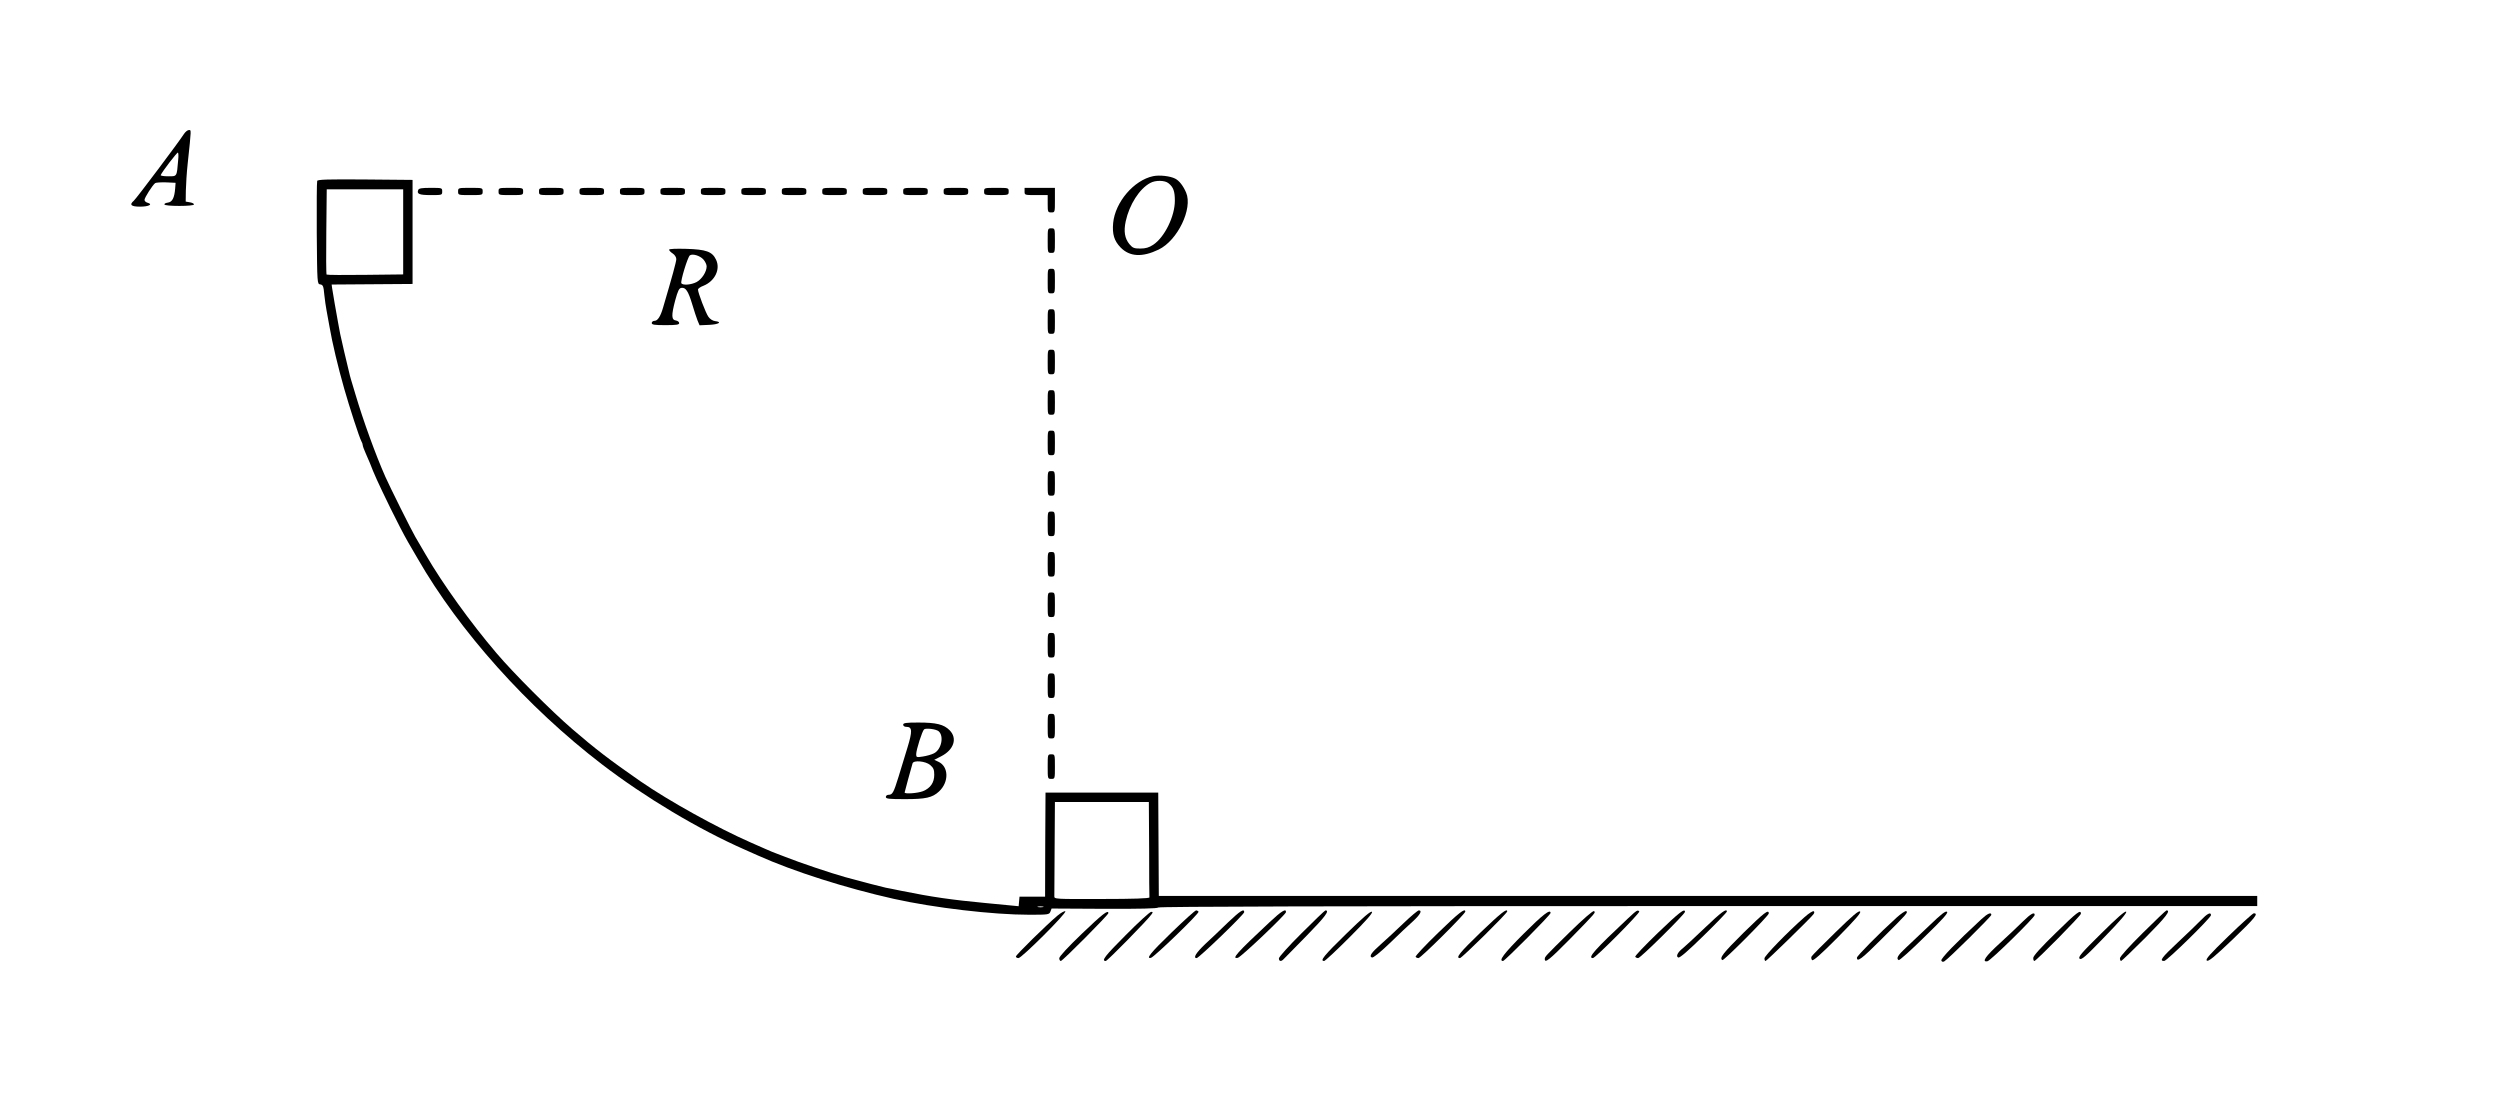 <?xml version="1.0" standalone="no"?>
<!DOCTYPE svg PUBLIC "-//W3C//DTD SVG 20010904//EN"
 "http://www.w3.org/TR/2001/REC-SVG-20010904/DTD/svg10.dtd">
<svg version="1.0" xmlns="http://www.w3.org/2000/svg"
 width="1730pt" height="766pt" viewBox="0 0 1730 766"
 preserveAspectRatio="xMidYMid meet">
<g transform="translate(0,766) scale(0.1,-0.1)"
fill="#000000" stroke="none">
<path d="M1273 6733 c-32 -51 -331 -449 -347 -462 -33 -28 -19 -41 43 -41 60
0 92 16 52 27 -12 3 -21 12 -21 20 0 15 56 103 74 116 6 4 40 6 76 5 l65 -3
-3 -40 c-5 -64 -20 -93 -50 -97 -15 -2 -26 -7 -24 -13 1 -6 44 -10 102 -10 59
0 101 4 102 10 1 6 -11 12 -28 15 l-29 5 1 75 c1 41 6 127 13 190 26 245 25
230 8 230 -9 0 -24 -12 -34 -27z m-40 -180 c-10 -118 -7 -113 -69 -113 -31 0
-54 4 -52 8 9 23 114 160 119 156 4 -2 5 -25 2 -51z"/>
<path d="M7980 6441 c-134 -28 -263 -180 -277 -324 -7 -78 7 -123 51 -169 63
-65 150 -70 264 -15 131 63 237 284 190 394 -20 47 -48 83 -76 97 -35 18 -108
26 -152 17z m106 -49 c34 -27 44 -56 44 -121 0 -108 -71 -253 -150 -305 -29
-19 -52 -26 -89 -26 -43 0 -53 4 -75 30 -33 40 -41 89 -26 159 25 115 95 225
170 265 36 20 101 19 126 -2z"/>
<path d="M2195 6408 c-3 -7 -4 -171 -3 -363 3 -349 3 -350 24 -353 19 -3 23
-12 28 -70 4 -37 11 -87 16 -112 4 -25 14 -74 20 -110 20 -116 58 -275 102
-430 36 -127 105 -338 118 -362 6 -10 10 -22 10 -28 0 -6 9 -32 21 -58 12 -26
24 -56 29 -67 29 -76 51 -125 141 -310 40 -82 95 -188 122 -235 27 -47 57 -98
67 -115 289 -503 760 -1029 1274 -1423 299 -229 668 -450 991 -592 28 -12 68
-30 90 -40 245 -110 606 -225 940 -300 279 -62 685 -110 938 -110 132 0 138 1
146 22 l8 21 366 -2 c242 -1 368 2 372 9 4 7 1206 10 3806 10 l3799 0 0 35 0
35 -3801 0 -3800 0 -2 357 -2 358 -390 0 -390 0 -2 -360 -1 -360 -89 0 -88 0
-3 -33 -3 -33 -62 6 c-34 3 -109 10 -167 16 -232 22 -368 41 -585 85 -44 9
-91 19 -105 21 -25 5 -151 38 -280 73 -98 27 -323 103 -415 140 -11 4 -36 14
-55 21 -19 7 -57 22 -85 35 -27 12 -72 32 -100 44 -230 101 -566 287 -764 424
-209 145 -311 223 -471 361 -145 125 -407 387 -524 525 -179 210 -373 480
-489 680 -27 47 -60 103 -73 125 -24 40 -178 349 -207 415 -68 153 -155 394
-207 570 -12 41 -26 86 -30 100 -4 14 -13 45 -18 70 -6 25 -20 83 -31 130 -27
116 -31 137 -41 195 -5 28 -16 88 -24 135 -8 47 -16 95 -18 108 l-3 23 280 2
280 2 0 360 0 360 -328 3 c-257 2 -329 0 -332 -10z m595 -353 l0 -294 -262 -3
c-145 -2 -265 -1 -268 2 -3 3 -4 137 -2 298 l3 292 264 0 265 0 0 -295z m5162
-4270 c0 -179 1 -330 2 -335 1 -7 -111 -11 -329 -11 -329 -1 -330 -1 -329 20
0 12 1 163 2 336 l2 315 325 0 325 0 2 -325z m-734 -402 c-10 -2 -26 -2 -35 0
-10 3 -2 5 17 5 19 0 27 -2 18 -5z"/>
<path d="M2894 6345 c-11 -27 7 -35 87 -35 78 0 79 0 79 25 0 25 -1 25 -80 25
-61 0 -82 -3 -86 -15z"/>
<path d="M3170 6335 c0 -25 1 -25 85 -25 84 0 85 0 85 25 0 25 -1 25 -85 25
-84 0 -85 0 -85 -25z"/>
<path d="M3450 6335 c0 -25 1 -25 85 -25 84 0 85 0 85 25 0 25 -1 25 -85 25
-84 0 -85 0 -85 -25z"/>
<path d="M3730 6335 c0 -25 1 -25 85 -25 84 0 85 0 85 25 0 25 -1 25 -85 25
-84 0 -85 0 -85 -25z"/>
<path d="M4010 6335 c0 -25 1 -25 85 -25 84 0 85 0 85 25 0 25 -1 25 -85 25
-84 0 -85 0 -85 -25z"/>
<path d="M4290 6335 c0 -25 1 -25 85 -25 84 0 85 0 85 25 0 25 -1 25 -85 25
-84 0 -85 0 -85 -25z"/>
<path d="M4570 6335 c0 -25 1 -25 85 -25 84 0 85 0 85 25 0 25 -1 25 -85 25
-84 0 -85 0 -85 -25z"/>
<path d="M4850 6335 c0 -25 1 -25 85 -25 84 0 85 0 85 25 0 25 -1 25 -85 25
-84 0 -85 0 -85 -25z"/>
<path d="M5130 6335 c0 -25 1 -25 85 -25 84 0 85 0 85 25 0 25 -1 25 -85 25
-84 0 -85 0 -85 -25z"/>
<path d="M5410 6335 c0 -25 1 -25 85 -25 84 0 85 0 85 25 0 25 -1 25 -85 25
-84 0 -85 0 -85 -25z"/>
<path d="M5690 6335 c0 -25 1 -25 85 -25 84 0 85 0 85 25 0 25 -1 25 -85 25
-84 0 -85 0 -85 -25z"/>
<path d="M5970 6335 c0 -25 1 -25 85 -25 84 0 85 0 85 25 0 25 -1 25 -85 25
-84 0 -85 0 -85 -25z"/>
<path d="M6250 6335 c0 -25 1 -25 85 -25 84 0 85 0 85 25 0 25 -1 25 -85 25
-84 0 -85 0 -85 -25z"/>
<path d="M6530 6335 c0 -25 1 -25 85 -25 84 0 85 0 85 25 0 25 -1 25 -85 25
-84 0 -85 0 -85 -25z"/>
<path d="M6810 6335 c0 -25 1 -25 85 -25 84 0 85 0 85 25 0 25 -1 25 -85 25
-84 0 -85 0 -85 -25z"/>
<path d="M7090 6335 c0 -25 1 -25 80 -25 l80 0 0 -60 c0 -57 1 -60 25 -60 25
0 25 1 25 85 l0 85 -105 0 -105 0 0 -25z"/>
<path d="M7250 5995 c0 -84 0 -85 25 -85 25 0 25 1 25 85 0 84 0 85 -25 85
-25 0 -25 -1 -25 -85z"/>
<path d="M4630 5932 c0 -5 11 -17 25 -26 14 -9 25 -26 25 -39 0 -18 -28 -120
-92 -337 -17 -59 -37 -90 -58 -90 -11 0 -20 -7 -20 -15 0 -12 17 -15 95 -15
76 0 95 3 95 14 0 8 -10 16 -22 18 -32 4 -33 35 -6 138 19 69 27 86 44 88 29
4 47 -23 74 -113 13 -44 30 -95 37 -113 l14 -33 67 3 c66 3 92 20 40 26 -16 2
-35 14 -46 30 -19 27 -72 167 -72 188 0 7 17 19 39 27 78 32 118 114 86 180
-26 56 -69 71 -207 75 -72 2 -118 0 -118 -6z m238 -68 c12 -14 22 -35 22 -47
0 -38 -33 -89 -70 -109 -37 -19 -95 -24 -105 -8 -8 12 44 183 59 193 19 13 70
-2 94 -29z"/>
<path d="M7250 5715 c0 -84 0 -85 25 -85 25 0 25 1 25 85 0 84 0 85 -25 85
-25 0 -25 -1 -25 -85z"/>
<path d="M7250 5435 c0 -84 0 -85 25 -85 25 0 25 1 25 85 0 84 0 85 -25 85
-25 0 -25 -1 -25 -85z"/>
<path d="M7250 5155 c0 -84 0 -85 25 -85 25 0 25 1 25 85 0 84 0 85 -25 85
-25 0 -25 -1 -25 -85z"/>
<path d="M7250 4875 c0 -84 0 -85 25 -85 25 0 25 1 25 85 0 84 0 85 -25 85
-25 0 -25 -1 -25 -85z"/>
<path d="M7250 4595 c0 -84 0 -85 25 -85 25 0 25 1 25 85 0 84 0 85 -25 85
-25 0 -25 -1 -25 -85z"/>
<path d="M7250 4315 c0 -84 0 -85 25 -85 25 0 25 1 25 85 0 84 0 85 -25 85
-25 0 -25 -1 -25 -85z"/>
<path d="M7250 4035 c0 -84 0 -85 25 -85 25 0 25 1 25 85 0 84 0 85 -25 85
-25 0 -25 -1 -25 -85z"/>
<path d="M7250 3755 c0 -84 0 -85 25 -85 25 0 25 1 25 85 0 84 0 85 -25 85
-25 0 -25 -1 -25 -85z"/>
<path d="M7250 3475 c0 -84 0 -85 25 -85 25 0 25 1 25 85 0 84 0 85 -25 85
-25 0 -25 -1 -25 -85z"/>
<path d="M7250 3195 c0 -84 0 -85 25 -85 25 0 25 1 25 85 0 84 0 85 -25 85
-25 0 -25 -1 -25 -85z"/>
<path d="M7250 2915 c0 -84 0 -85 25 -85 25 0 25 1 25 85 0 84 0 85 -25 85
-25 0 -25 -1 -25 -85z"/>
<path d="M7250 2635 c0 -84 0 -85 25 -85 25 0 25 1 25 85 0 84 0 85 -25 85
-25 0 -25 -1 -25 -85z"/>
<path d="M6250 2645 c0 -9 9 -15 24 -15 39 0 40 -31 6 -142 -17 -57 -45 -148
-62 -203 -34 -110 -42 -125 -69 -125 -11 0 -19 -7 -19 -15 0 -13 22 -15 134
-15 142 0 188 10 234 53 70 65 68 173 -5 206 l-28 13 47 24 c89 45 115 125 59
181 -40 40 -91 53 -215 53 -88 0 -106 -3 -106 -15z m245 -45 c39 -33 20 -127
-32 -153 -15 -8 -50 -18 -76 -22 -44 -7 -47 -6 -47 16 0 30 42 162 55 172 13
10 82 2 100 -13z m-58 -234 c23 -20 28 -32 28 -68 0 -53 -26 -92 -78 -113 -36
-14 -127 -21 -127 -9 0 5 46 171 55 202 8 23 91 15 122 -12z"/>
<path d="M7250 2355 c0 -84 0 -85 25 -85 25 0 25 1 25 85 0 84 0 85 -25 85
-25 0 -25 -1 -25 -85z"/>
<path d="M7318 1324 c-74 -62 -288 -272 -288 -283 0 -6 8 -11 18 -11 22 0 338
315 324 324 -6 3 -30 -10 -54 -30z"/>
<path d="M8107 1207 c-145 -140 -180 -184 -142 -175 22 5 336 308 329 319 -3
5 -11 9 -17 9 -7 0 -83 -69 -170 -153z"/>
<path d="M8499 1278 c-47 -46 -118 -113 -158 -150 -65 -62 -87 -98 -60 -98 15
0 329 302 329 318 0 27 -29 8 -111 -70z"/>
<path d="M8785 1278 c-228 -213 -266 -256 -219 -246 21 4 332 299 333 316 2
28 -31 8 -114 -70z"/>
<path d="M9008 1203 c-88 -87 -158 -165 -158 -175 0 -21 16 -24 33 -5 7 7 79
81 161 164 128 131 159 173 128 173 -4 0 -78 -71 -164 -157z"/>
<path d="M9317 1199 c-155 -151 -186 -189 -154 -189 7 0 86 74 177 165 116
116 161 168 154 175 -8 8 -60 -37 -177 -151z"/>
<path d="M9710 1269 c-52 -50 -121 -114 -153 -142 -68 -60 -85 -85 -63 -93 9
-3 53 32 123 99 59 58 132 126 161 152 50 46 66 75 40 75 -7 0 -56 -41 -108
-91z"/>
<path d="M9951 1204 c-89 -86 -158 -160 -155 -165 3 -5 12 -9 20 -9 16 0 324
306 324 322 0 27 -46 -9 -189 -148z"/>
<path d="M10247 1209 c-146 -141 -177 -179 -144 -179 13 0 327 310 327 323 0
24 -43 -10 -183 -144z"/>
<path d="M10862 1209 c-173 -170 -172 -169 -172 -186 0 -31 33 -4 175 140 181
185 179 183 165 192 -7 4 -76 -56 -168 -146z"/>
<path d="M11265 1304 c-229 -215 -282 -274 -242 -274 17 0 329 314 321 323
-12 12 -17 9 -79 -49z"/>
<path d="M11472 1204 c-89 -86 -160 -160 -156 -165 3 -5 12 -9 20 -9 16 0 324
304 324 320 0 27 -38 -2 -188 -146z"/>
<path d="M11797 1239 c-69 -66 -138 -130 -152 -141 -36 -28 -50 -57 -31 -64
10 -4 68 46 176 152 88 86 160 161 160 166 0 25 -39 -4 -153 -113z"/>
<path d="M12066 1206 c-144 -143 -170 -176 -147 -190 9 -6 321 307 321 323 0
31 -32 6 -174 -133z"/>
<path d="M12488 1314 c-116 -102 -278 -268 -278 -286 0 -10 3 -18 8 -18 7 0
306 291 330 322 8 10 9 18 3 22 -5 4 -34 -14 -63 -40z"/>
<path d="M12702 1209 c-87 -85 -162 -160 -166 -168 -4 -8 -2 -19 4 -25 7 -7
60 39 177 157 124 126 163 171 155 179 -9 9 -51 -27 -170 -143z"/>
<path d="M13123 1309 c-122 -111 -273 -264 -273 -276 0 -34 32 -10 172 130
178 177 183 183 169 192 -6 3 -37 -18 -68 -46z"/>
<path d="M13354 1258 c-60 -57 -135 -128 -166 -157 -56 -52 -68 -74 -49 -85 5
-3 85 68 177 159 128 124 166 167 158 175 -9 9 -39 -14 -120 -92z"/>
<path d="M14227 1205 c-104 -101 -157 -160 -157 -174 0 -12 3 -21 8 -21 12 0
322 314 322 327 0 32 -28 10 -173 -132z"/>
<path d="M14540 1200 c-138 -136 -161 -163 -149 -174 12 -11 39 12 173 151
108 111 156 167 149 174 -7 7 -63 -42 -173 -151z"/>
<path d="M14828 1204 c-92 -91 -158 -164 -158 -175 0 -11 4 -19 8 -19 4 0 81
74 171 164 141 142 175 187 143 186 -4 0 -78 -71 -164 -156z"/>
<path d="M7487 1199 c-96 -92 -157 -158 -157 -170 0 -10 5 -19 11 -19 12 0
329 319 329 331 0 26 -41 -6 -183 -142z"/>
<path d="M7790 1189 c-145 -145 -171 -179 -138 -179 11 0 289 283 316 322 11
15 11 18 -2 18 -9 0 -88 -72 -176 -161z"/>
<path d="M10542 1197 c-136 -136 -174 -187 -141 -187 12 0 329 319 329 332 0
31 -55 -12 -188 -145z"/>
<path d="M13710 1298 c-170 -157 -281 -271 -276 -285 4 -9 11 -11 20 -6 26 14
326 311 326 322 0 21 -26 10 -70 -31z"/>
<path d="M14000 1285 c-29 -29 -102 -98 -161 -152 -100 -91 -128 -132 -86
-125 21 3 327 303 327 320 0 24 -26 10 -80 -43z"/>
<path d="M15230 1292 c-25 -26 -98 -96 -162 -156 -110 -103 -127 -126 -92
-126 19 0 324 299 324 317 0 24 -25 12 -70 -35z"/>
<path d="M15421 1182 c-130 -126 -160 -160 -150 -169 11 -9 49 22 183 150 152
146 177 177 142 177 -6 0 -85 -71 -175 -158z"/>
</g>
</svg>
